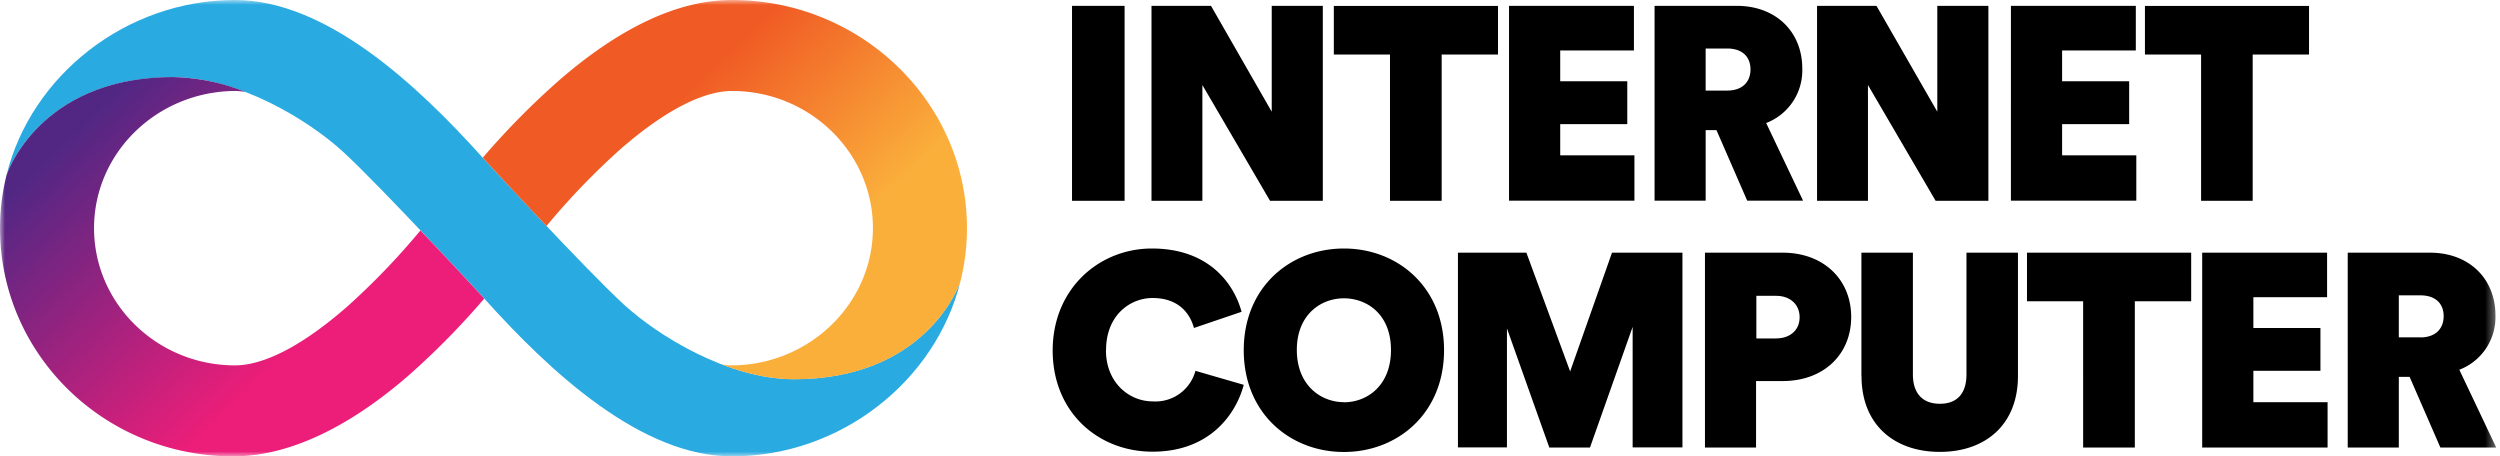 <svg xmlns="http://www.w3.org/2000/svg" fill="none" viewBox="0 0 252 46">
  <g clip-path="url(#a)">
    <mask id="b" width="252" height="46" x="0" y="0" maskUnits="userSpaceOnUse" style="mask-type:luminance">
      <path fill="#fff" d="M251.62 0v46H0V0h251.62Z"/>
    </mask>
    <g mask="url(#b)">
      <path fill="#29AAE1" d="M80.04 38.22c-6.65 0-13.68-4.35-17.13-7.5-3.77-3.45-14.13-14.68-14.17-14.73C41.94 8.4 32.8 0 23.69 0 12.72 0 3.14 7.6.65 17.66c.2-.66 3.68-9.88 16.78-9.88 6.66 0 13.68 4.35 17.13 7.5 3.77 3.45 14.13 14.68 14.18 14.73C55.54 37.6 64.67 46 73.78 46c10.98 0 20.55-7.6 23.04-17.66-.19.66-3.68 9.88-16.78 9.88Z"/>
      <path fill="url(#c)" d="M48.74 30.01c-.03-.02-3.01-3.26-6.36-6.78a72.24 72.24 0 0 1-7.4 7.69c-5.59 4.88-9.21 5.91-11.29 5.91-7.83 0-14.21-6.2-14.21-13.83S15.86 9.22 23.69 9.17c.29 0 .63.03 1.05.1a20.8 20.8 0 0 0-7.31-1.5C4.33 7.78.85 17 .65 17.68A22.23 22.23 0 0 0 0 23c0 12.68 10.47 23 23.52 23 5.45 0 11.54-2.79 17.82-8.29a78.17 78.17 0 0 0 7.47-7.61l-.07-.09Z"/>
      <path fill="url(#d)" d="M48.74 15.98c.02.03 3 3.27 6.35 6.8a72.25 72.25 0 0 1 7.4-7.7c5.59-4.88 9.22-5.91 11.3-5.91 7.82 0 14.2 6.2 14.2 13.83 0 7.58-6.37 13.78-14.2 13.83-.3 0-.64-.03-1.05-.1 2.35.9 4.85 1.5 7.3 1.5 13.1 0 16.59-9.22 16.78-9.9.43-1.74.65-3.53.65-5.33 0-12.68-10.64-23-23.69-23-5.44 0-11.37 2.79-17.64 8.29a78.15 78.15 0 0 0-7.48 7.61l.08.08Z"/>
      <path fill="#000" d="M108.06 20.24V.59h5.3v19.65h-5.3Zm19.96 0L121.2 8.57v11.67h-5.13V.59h6l6.12 10.67V.59h5.15v19.65h-5.32Zm17.3-14.74v14.74h-5.21V5.5h-5.66V.6H151v4.9h-5.68Zm6.79 14.74V.59h12.59v4.5h-7.43v3.1h6.76v4.32h-6.76v3.15h7.48v4.57h-12.64Zm14.67 0V.59h8.29c3.99 0 6.6 2.66 6.6 6.32a5.68 5.68 0 0 1-3.64 5.49l3.72 7.83h-5.63l-3.1-7.11h-1.09v7.11h-5.15Zm7.32-11.11c1.55 0 2.35-.89 2.35-2.13 0-1.25-.8-2.11-2.35-2.11h-2.17v4.24h2.17Zm21.01 11.11-6.82-11.67v11.67h-5.13V.59h5.99l6.13 10.67V.59h5.15v19.65h-5.32Zm7.59 0V.59h12.59v4.5h-7.43v3.1h6.76v4.32h-6.76v3.15h7.48v4.57H202.7ZM227.07 5.5v14.74h-5.2V5.5h-5.66V.6h16.54v4.9h-5.68ZM111.48 35.3c0 3.27 2.33 5.16 4.72 5.16a4.17 4.17 0 0 0 4.3-3.08l4.87 1.41c-.77 2.91-3.38 6.74-9.2 6.74-5.46 0-10.06-3.96-10.06-10.2 0-6.23 4.68-10.28 10-10.28 5.66 0 8.24 3.44 9.04 6.38l-4.8 1.63c-.35-1.3-1.4-3.02-4.18-3.02-2.22 0-4.68 1.7-4.68 5.26Zm23.99-10.25c5.4 0 10.09 3.88 10.09 10.25 0 6.38-4.69 10.26-10.1 10.26-5.4 0-10.09-3.88-10.09-10.26 0-6.37 4.69-10.25 10.1-10.25Zm0 15.5c2.3 0 4.74-1.64 4.74-5.27s-2.44-5.21-4.75-5.21c-2.3 0-4.74 1.63-4.74 5.2 0 3.58 2.44 5.27 4.75 5.27Zm29.1 4.56V32.95l-4.3 12.16h-4.1L151.9 33.1v12h-4.94V25.47h6.9l4.41 11.97 4.22-11.97h7.1V45.1h-5.02Zm12.44-6.71v6.71h-5.15V25.47h7.84c4.1 0 6.9 2.69 6.9 6.48 0 3.8-2.8 6.46-6.9 6.46h-2.69Zm2.03-4.29c1.36 0 2.36-.8 2.36-2.13 0-1.33-1-2.16-2.36-2.16h-2v4.3h2Zm8.59 3.8V25.47h5.19v12.27c0 1.94 1 2.96 2.72 2.96 1.72 0 2.68-1.02 2.68-2.96V25.47h5.19V37.9c0 4.93-3.3 7.65-7.87 7.65-4.58 0-7.9-2.72-7.9-7.65Zm27.56-7.54v14.74h-5.21V30.37h-5.66v-4.9h16.55v4.9h-5.68Zm6.79 14.74V25.47h12.59v4.49h-7.43v3.1h6.76v4.32h-6.76v3.16h7.48v4.57h-12.64Zm14.67 0V25.47h8.29c3.99 0 6.6 2.66 6.6 6.31a5.67 5.67 0 0 1-3.64 5.49l3.72 7.84h-5.63l-3.1-7.12h-1.09v7.12h-5.15Zm7.32-11.1c1.55 0 2.35-.9 2.35-2.14 0-1.25-.8-2.1-2.35-2.1h-2.17V34h2.17Z"/>
    </g>
  </g>
  <defs>
    <linearGradient id="c" x1="35.97" x2="3.94" y1="42.99" y2="9.8" gradientUnits="userSpaceOnUse">
      <stop offset=".22" stop-color="#EC1E79"/>
      <stop offset=".89" stop-color="#522784"/>
    </linearGradient>
    <linearGradient id="d" x1="61.48" x2="93.51" y1="3.03" y2="36.22" gradientUnits="userSpaceOnUse">
      <stop offset=".21" stop-color="#F05A24"/>
      <stop offset=".68" stop-color="#FAAF3B"/>
    </linearGradient>
    <clipPath id="a">
      <path fill="#fff" d="M0 0h252v46H0z"/>
    </clipPath>
  </defs>
</svg>